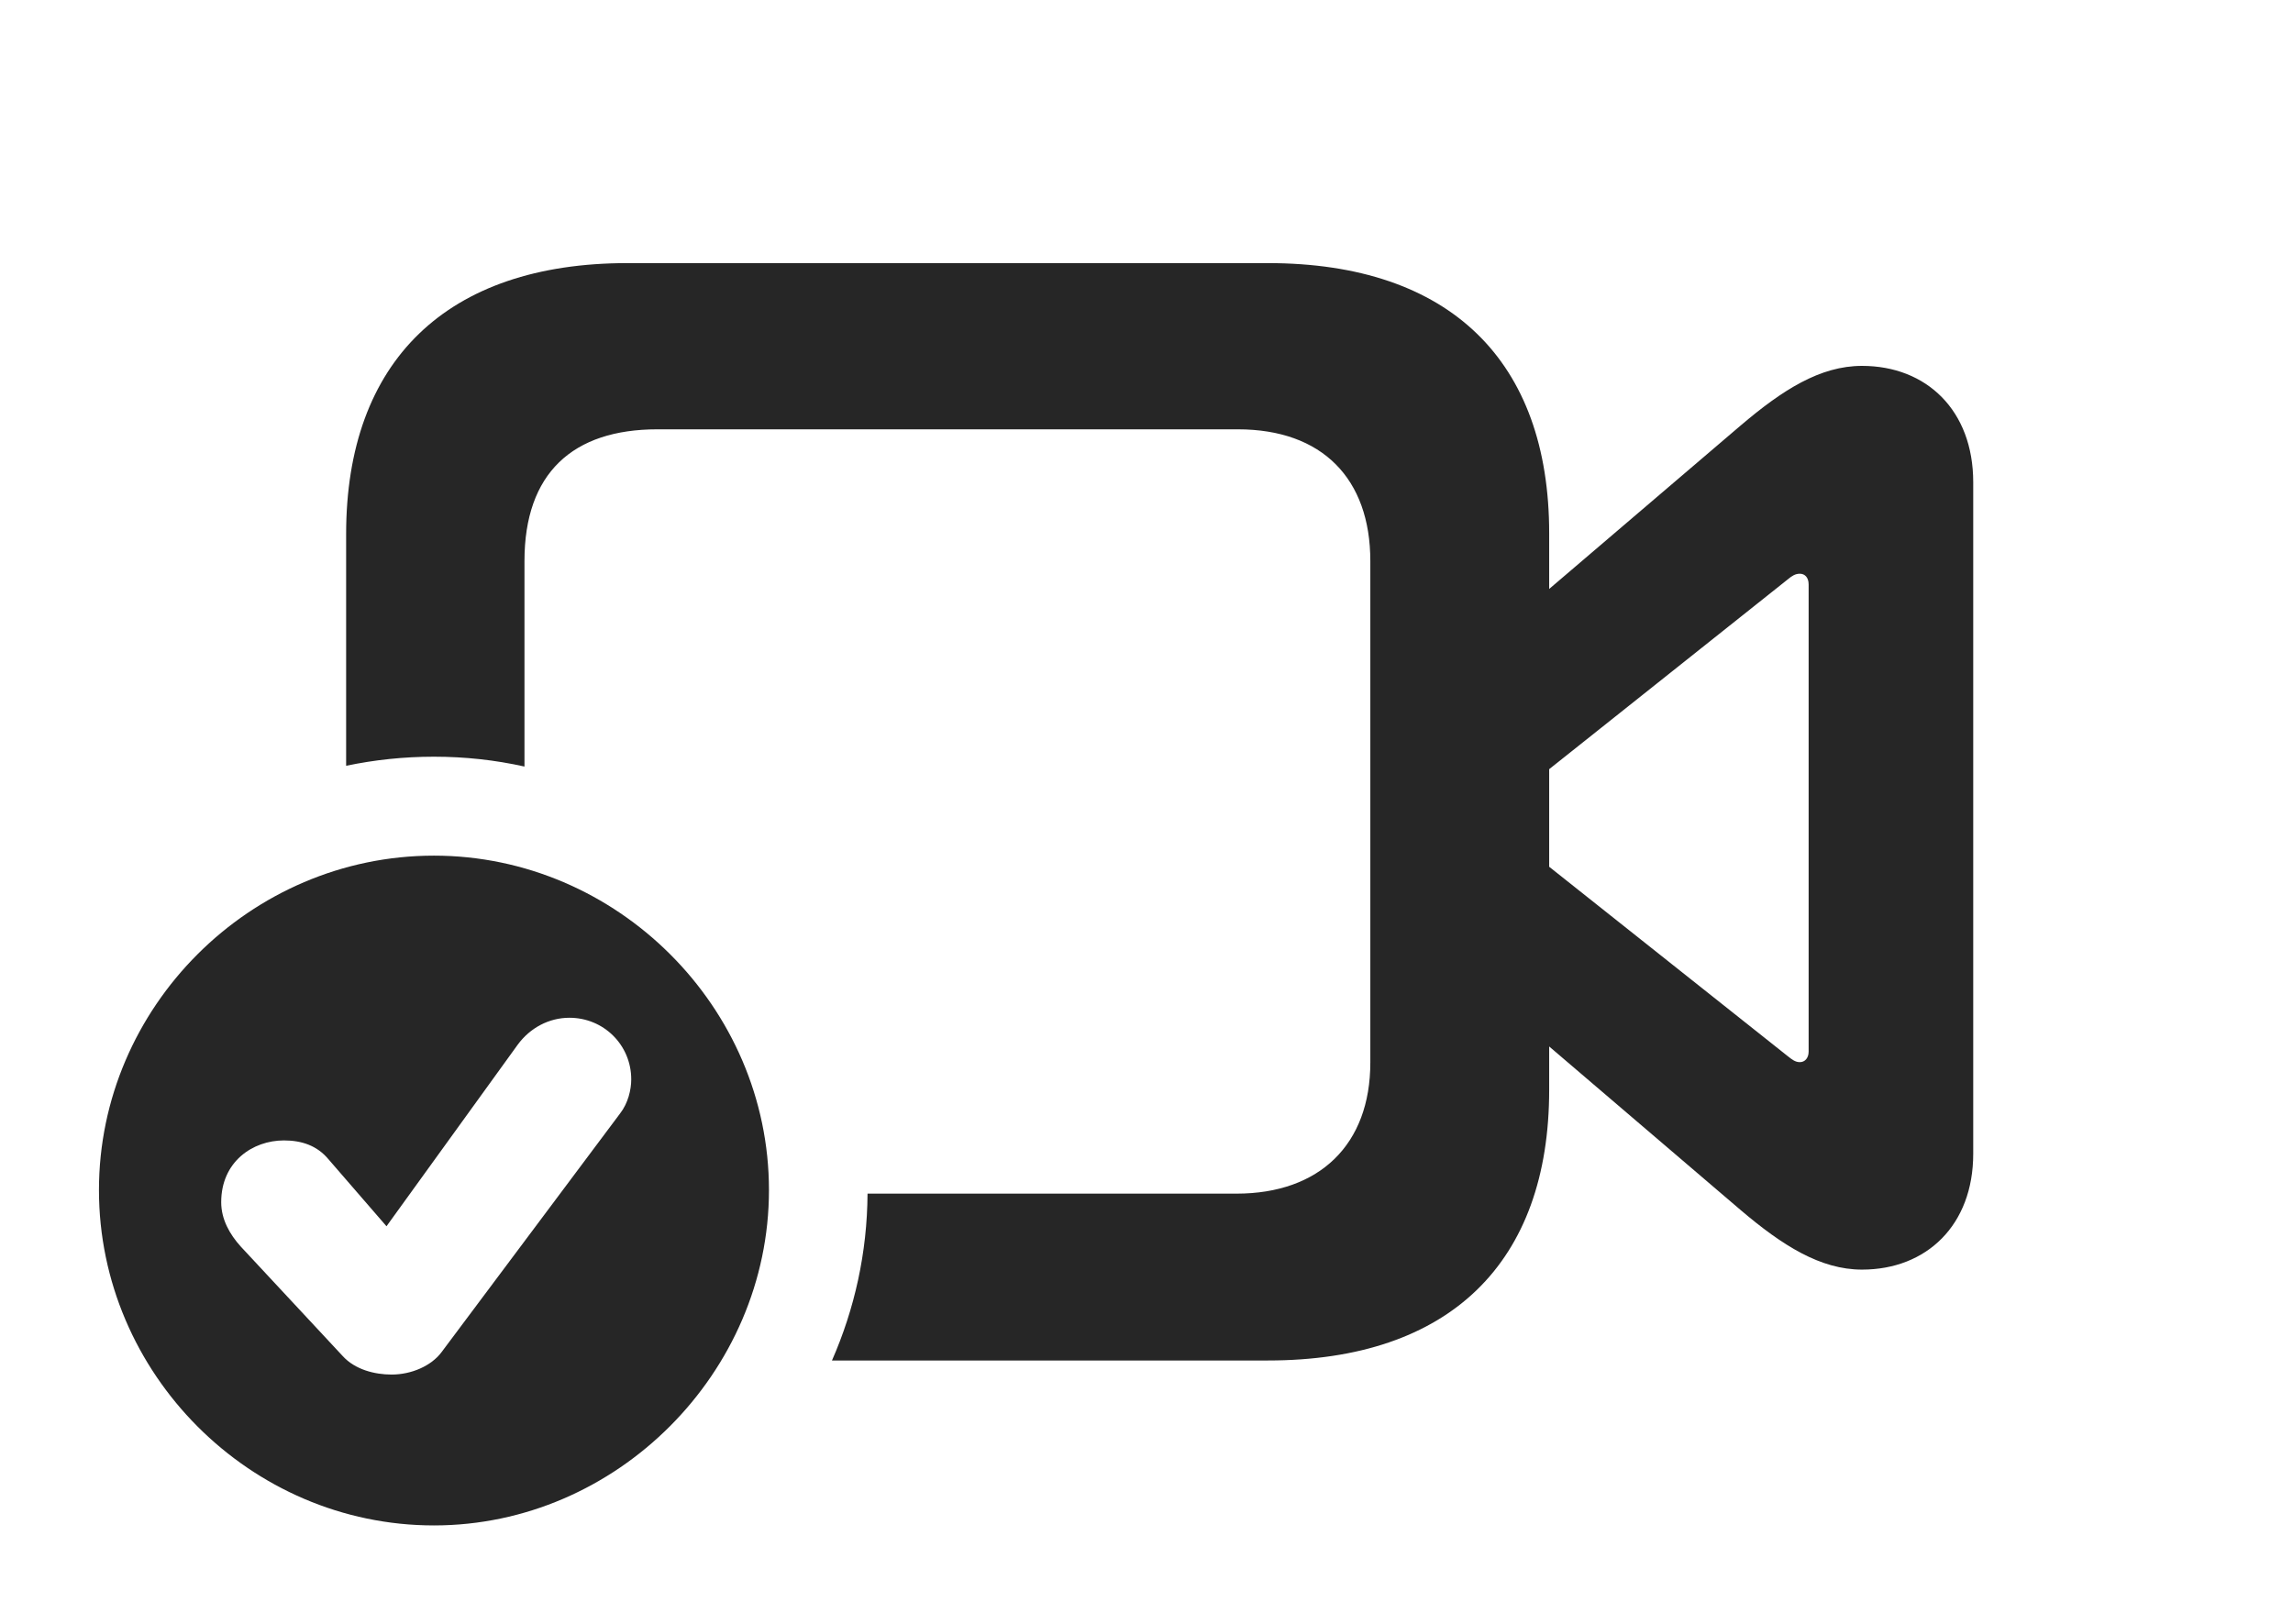 <?xml version="1.0" encoding="UTF-8"?>
<!--Generator: Apple Native CoreSVG 326-->
<!DOCTYPE svg PUBLIC "-//W3C//DTD SVG 1.1//EN" "http://www.w3.org/Graphics/SVG/1.1/DTD/svg11.dtd">
<svg version="1.1" xmlns="http://www.w3.org/2000/svg" xmlns:xlink="http://www.w3.org/1999/xlink"
       viewBox="0 0 35.846 25.397">
       <g>
              <rect height="25.397" opacity="0" width="35.846" x="0" y="0" />
              <path d="M24.218 8.337L24.218 9.209L27.208 6.656C27.867 6.095 28.454 5.721 29.108 5.721C30.116 5.721 30.847 6.416 30.847 7.54L30.847 18.041C30.847 19.158 30.116 19.852 29.108 19.852C28.461 19.852 27.867 19.479 27.208 18.918L24.218 16.363L24.218 17.041C24.218 19.737 22.673 21.273 19.82 21.273L13.006 21.273C13.359 20.469 13.557 19.587 13.562 18.664L19.33 18.664C20.631 18.664 21.422 17.894 21.422 16.615L21.422 8.772C21.422 7.483 20.668 6.713 19.352 6.713L10.276 6.713C8.951 6.713 8.199 7.401 8.199 8.772L8.199 11.986C7.743 11.884 7.269 11.832 6.784 11.832C6.314 11.832 5.855 11.881 5.411 11.974L5.411 8.351C5.411 5.65 6.981 4.114 9.809 4.114L19.82 4.114C22.673 4.114 24.218 5.65 24.218 8.337ZM27.948 9.059L24.218 12.027L24.218 13.553L27.948 16.515C28.013 16.566 28.064 16.608 28.137 16.608C28.217 16.608 28.274 16.542 28.274 16.443L28.274 9.139C28.274 9.032 28.217 8.971 28.137 8.971C28.064 8.971 28.013 9.005 27.948 9.059Z"
                     fill="currentColor" fill-opacity="0.85" />
              <path d="M12.021 18.608C12.021 21.462 9.641 23.852 6.784 23.852C3.91 23.852 1.547 21.474 1.547 18.608C1.547 15.749 3.91 13.379 6.784 13.379C9.648 13.379 12.021 15.749 12.021 18.608ZM8.094 16.334L6.042 19.174L5.131 18.122C4.957 17.915 4.719 17.832 4.439 17.832C3.948 17.832 3.458 18.166 3.458 18.798C3.458 19.064 3.589 19.299 3.766 19.494L5.357 21.203C5.551 21.417 5.86 21.493 6.121 21.493C6.433 21.493 6.74 21.358 6.9 21.146L9.694 17.41C9.82 17.248 9.868 17.037 9.868 16.877C9.868 16.339 9.436 15.914 8.902 15.914C8.581 15.914 8.286 16.073 8.094 16.334Z"
                     fill="currentColor" fill-opacity="0.85" />
       </g>
</svg>